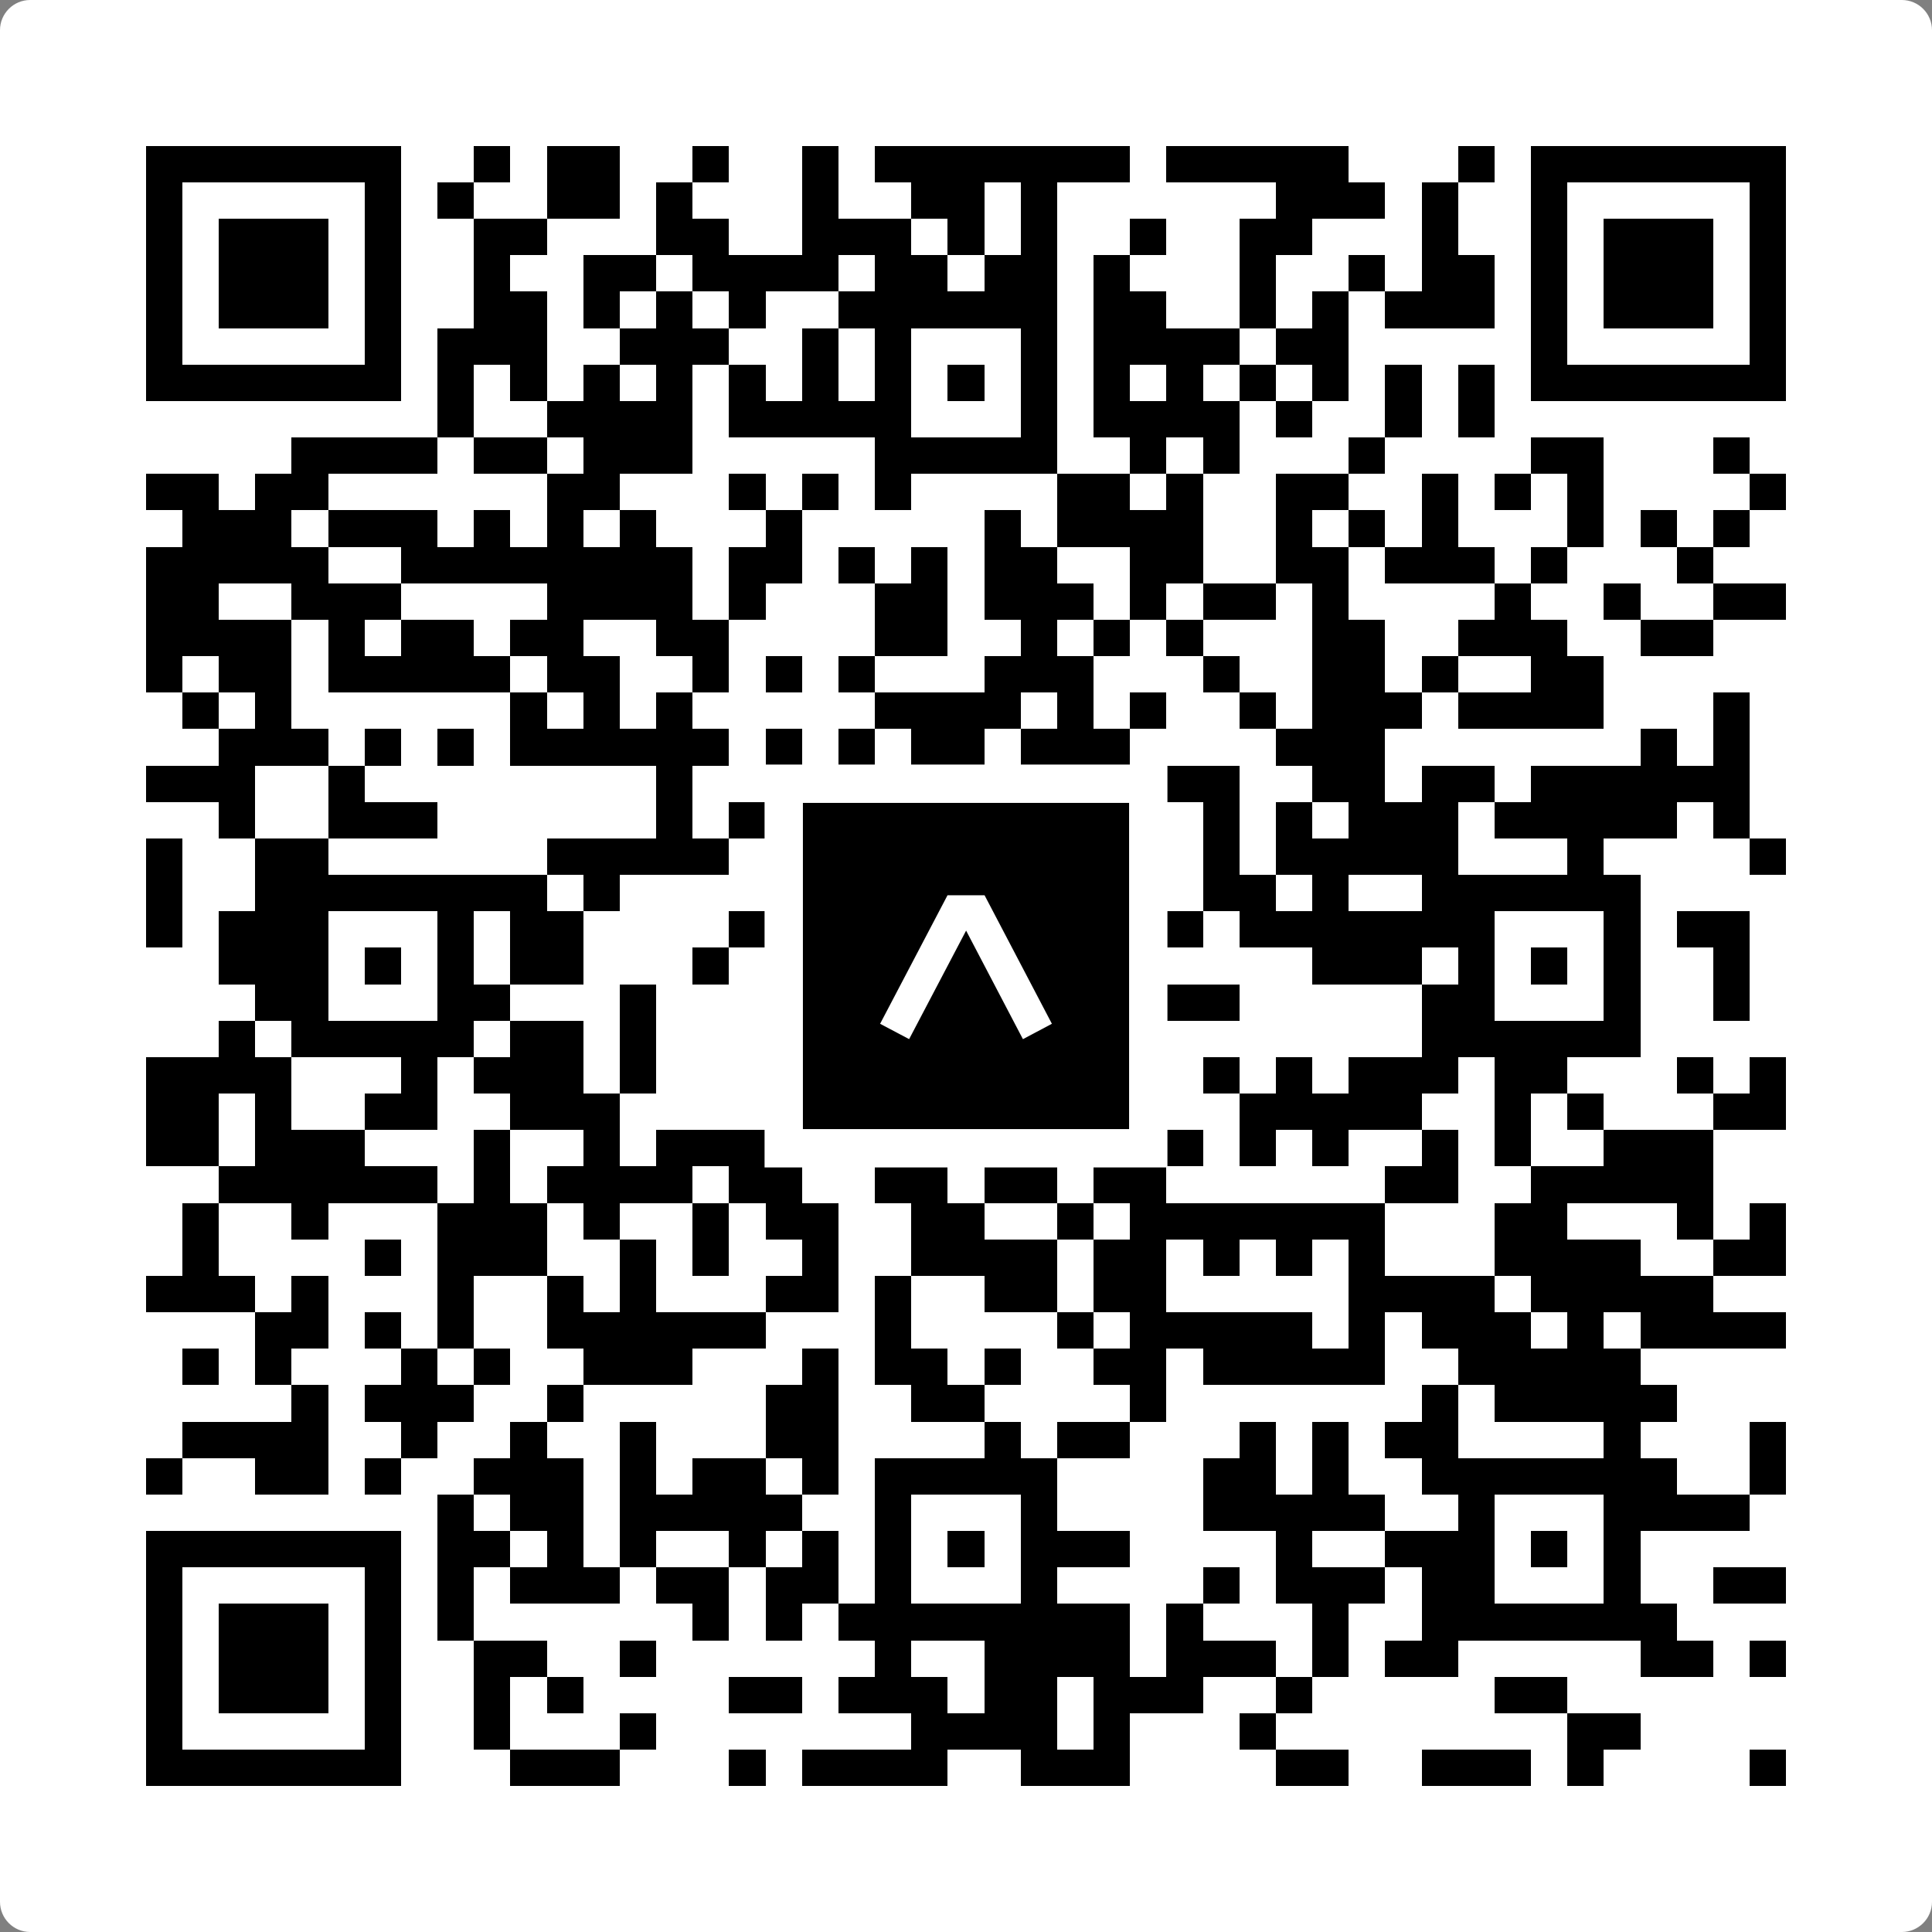 <svg width="512" height="512" viewBox="0 0 512 512" fill="none" xmlns="http://www.w3.org/2000/svg">
    <rect x="0" y="0" width="512" height="512" fill="#808080" stroke="none"/>
    <path d="M0 8C0 3.582 3.582 0 8 0H504C508.418 0 512 3.582 512 8V504C512 508.418 508.418 512 504 512H8C3.582 512 0 508.418 0 504V8Z" fill="white"/>
    <svg xmlns="http://www.w3.org/2000/svg" viewBox="0 0 53 53" shape-rendering="crispEdges" height="512" width="512" x="0" y="0"><path stroke="#000000" d="M4 4.5h7m2 0h1m1 0h2m2 0h1m2 0h1m1 0h7m1 0h5m3 0h1m1 0h7M4 5.5h1m5 0h1m1 0h1m2 0h2m1 0h1m3 0h1m2 0h2m1 0h1m6 0h3m1 0h1m2 0h1m5 0h1M4 6.5h1m1 0h3m1 0h1m2 0h2m3 0h2m2 0h3m1 0h1m1 0h1m2 0h1m2 0h2m3 0h1m2 0h1m1 0h3m1 0h1M4 7.5h1m1 0h3m1 0h1m2 0h1m2 0h2m1 0h4m1 0h2m1 0h2m1 0h1m3 0h1m2 0h1m1 0h2m1 0h1m1 0h3m1 0h1M4 8.5h1m1 0h3m1 0h1m2 0h2m1 0h1m1 0h1m1 0h1m2 0h6m1 0h2m2 0h1m1 0h1m1 0h3m1 0h1m1 0h3m1 0h1M4 9.5h1m5 0h1m1 0h3m2 0h3m2 0h1m1 0h1m3 0h1m1 0h4m1 0h2m5 0h1m5 0h1M4 10.5h7m1 0h1m1 0h1m1 0h1m1 0h1m1 0h1m1 0h1m1 0h1m1 0h1m1 0h1m1 0h1m1 0h1m1 0h1m1 0h1m1 0h1m1 0h1m1 0h7M12 11.5h1m2 0h4m1 0h5m3 0h1m1 0h4m1 0h1m2 0h1m1 0h1M8 12.5h4m1 0h2m1 0h3m5 0h5m2 0h1m1 0h1m3 0h1m4 0h2m3 0h1M4 13.5h2m1 0h2m6 0h2m3 0h1m1 0h1m1 0h1m4 0h2m1 0h1m2 0h2m2 0h1m1 0h1m1 0h1m4 0h1M5 14.5h3m1 0h3m1 0h1m1 0h1m1 0h1m3 0h1m5 0h1m1 0h4m2 0h1m1 0h1m1 0h1m3 0h1m1 0h1m1 0h1M4 15.5h5m2 0h8m1 0h2m1 0h1m1 0h1m1 0h2m2 0h2m2 0h2m1 0h3m1 0h1m3 0h1M4 16.5h2m2 0h3m4 0h4m1 0h1m3 0h2m1 0h3m1 0h1m1 0h2m1 0h1m4 0h1m2 0h1m2 0h2M4 17.5h4m1 0h1m1 0h2m1 0h2m2 0h2m4 0h2m2 0h1m1 0h1m1 0h1m3 0h2m2 0h3m2 0h2M4 18.5h1m1 0h2m1 0h5m1 0h2m2 0h1m1 0h1m1 0h1m3 0h3m3 0h1m2 0h2m1 0h1m2 0h2M5 19.5h1m1 0h1m6 0h1m1 0h1m1 0h1m5 0h4m1 0h1m1 0h1m2 0h1m1 0h3m1 0h4m3 0h1M6 20.5h3m1 0h1m1 0h1m1 0h6m1 0h1m1 0h1m1 0h2m1 0h3m4 0h3m7 0h1m1 0h1M4 21.5h3m2 0h1m8 0h1m2 0h1m1 0h2m2 0h1m1 0h1m2 0h2m2 0h2m1 0h2m1 0h6M6 22.5h1m2 0h3m6 0h1m1 0h1m2 0h2m3 0h1m2 0h1m1 0h1m1 0h1m1 0h3m1 0h5m1 0h1M4 23.5h1m2 0h2m6 0h5m3 0h1m5 0h1m3 0h1m1 0h5m3 0h1m4 0h1M4 24.5h1m2 0h8m1 0h1m7 0h7m2 0h2m1 0h1m2 0h6M4 25.5h1m1 0h3m3 0h1m1 0h2m4 0h1m3 0h1m3 0h5m1 0h7m3 0h1m1 0h2M6 26.5h3m1 0h1m1 0h1m1 0h2m3 0h1m1 0h4m1 0h1m1 0h1m1 0h1m5 0h3m1 0h1m1 0h1m1 0h1m2 0h1M7 27.5h2m3 0h2m3 0h1m4 0h3m3 0h1m1 0h1m1 0h2m5 0h2m3 0h1m2 0h1M6 28.5h1m1 0h5m1 0h2m1 0h1m4 0h1m1 0h5m1 0h1m8 0h6M4 29.5h4m3 0h1m1 0h3m1 0h1m3 0h1m3 0h3m5 0h1m1 0h1m1 0h3m1 0h2m3 0h1m1 0h1M4 30.5h2m1 0h1m2 0h2m2 0h3m4 0h2m4 0h2m1 0h1m3 0h5m2 0h1m1 0h1m3 0h2M4 31.5h2m1 0h3m3 0h1m2 0h1m1 0h4m1 0h2m4 0h1m2 0h1m1 0h1m1 0h1m2 0h1m1 0h1m2 0h3M6 32.5h6m1 0h1m1 0h4m1 0h2m2 0h2m1 0h2m1 0h2m6 0h2m2 0h5M5 33.5h1m2 0h1m3 0h3m1 0h1m2 0h1m1 0h2m2 0h2m2 0h1m1 0h7m3 0h2m3 0h1m1 0h1M5 34.5h1m4 0h1m1 0h3m2 0h1m1 0h1m2 0h1m2 0h4m1 0h2m1 0h1m1 0h1m1 0h1m3 0h4m2 0h2M4 35.5h3m1 0h1m3 0h1m2 0h1m1 0h1m3 0h2m1 0h1m2 0h2m1 0h2m5 0h4m1 0h5M7 36.5h2m1 0h1m1 0h1m2 0h6m3 0h1m4 0h1m1 0h5m1 0h1m1 0h3m1 0h1m1 0h4M5 37.5h1m1 0h1m3 0h1m1 0h1m2 0h3m3 0h1m1 0h2m1 0h1m2 0h2m1 0h5m2 0h5M8 38.5h1m1 0h3m2 0h1m5 0h2m2 0h2m4 0h1m7 0h1m1 0h5M5 39.5h4m2 0h1m2 0h1m2 0h1m3 0h2m4 0h1m1 0h2m3 0h1m1 0h1m1 0h2m4 0h1m3 0h1M4 40.5h1m2 0h2m1 0h1m2 0h3m1 0h1m1 0h2m1 0h1m1 0h5m4 0h2m1 0h1m2 0h7m2 0h1M12 41.5h1m1 0h2m1 0h5m2 0h1m3 0h1m4 0h5m2 0h1m3 0h4M4 42.5h7m1 0h2m1 0h1m1 0h1m2 0h1m1 0h1m1 0h1m1 0h1m1 0h3m4 0h1m2 0h3m1 0h1m1 0h1M4 43.5h1m5 0h1m1 0h1m1 0h3m1 0h2m1 0h2m1 0h1m3 0h1m4 0h1m1 0h3m1 0h2m3 0h1m2 0h2M4 44.5h1m1 0h3m1 0h1m1 0h1m6 0h1m1 0h1m1 0h8m1 0h1m3 0h1m2 0h7M4 45.5h1m1 0h3m1 0h1m2 0h2m2 0h1m6 0h1m2 0h4m1 0h3m1 0h1m1 0h2m5 0h2m1 0h1M4 46.5h1m1 0h3m1 0h1m2 0h1m1 0h1m4 0h2m1 0h3m1 0h2m1 0h3m2 0h1m5 0h2M4 47.5h1m5 0h1m2 0h1m3 0h1m7 0h4m1 0h1m3 0h1m8 0h2M4 48.5h7m3 0h3m3 0h1m1 0h4m2 0h3m4 0h2m2 0h3m1 0h1m4 0h1"/></svg>

    <rect x="207.698" y="207.698" width="96.604" height="96.604" fill="black" stroke="white" stroke-width="10.16"/>
    <svg x="207.698" y="207.698" width="96.604" height="96.604" viewBox="0 0 116 116" fill="none" xmlns="http://www.w3.org/2000/svg">
      <path d="M63.911 35.496L52.114 35.496L30.667 76.393L39.902 81.271L58.033 46.739L76.117 81.283L85.333 76.385L63.911 35.496Z" fill="white"/>
    </svg>
  </svg>
